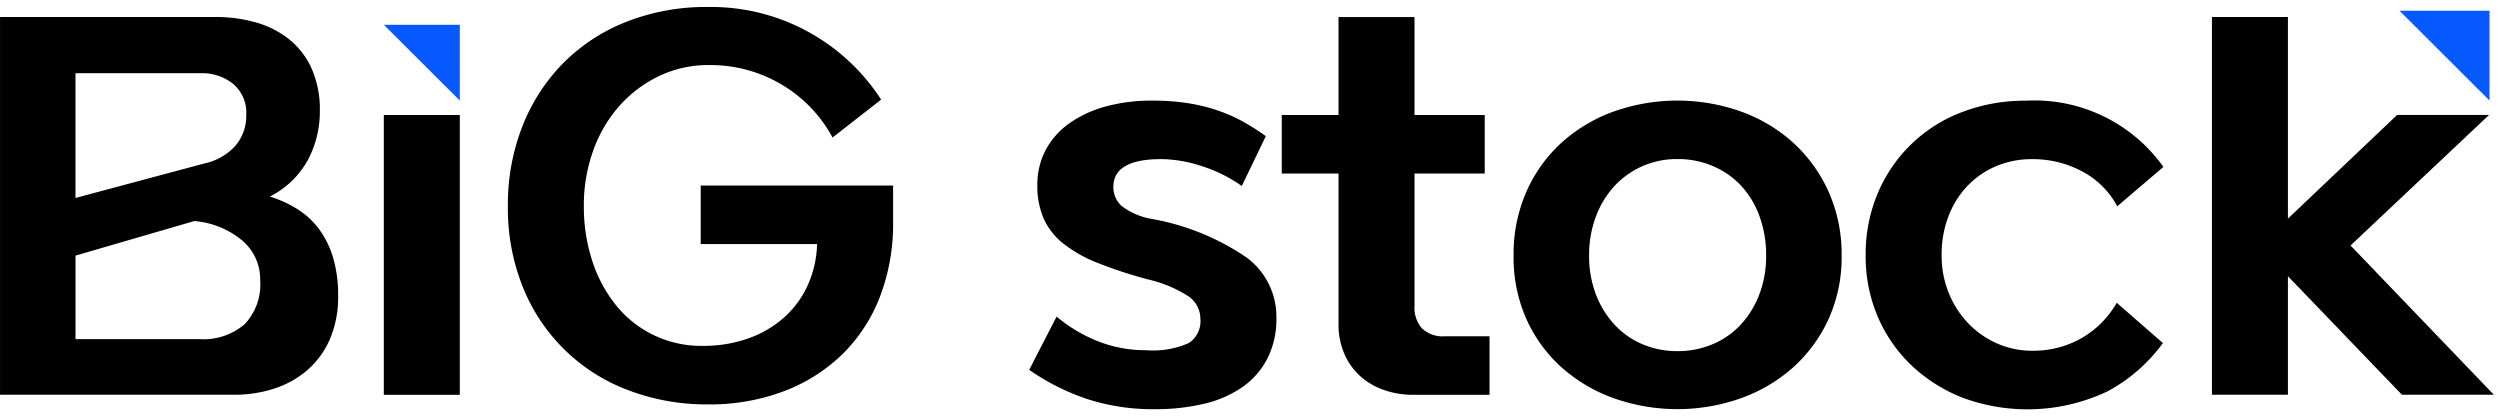 <svg xmlns="http://www.w3.org/2000/svg" width="155" height="26" viewBox="0 0 155 26">
    <g data-name="그룹 1">
        <path data-name="패스 1" d="M19.83 6.89a6.359 6.359 0 0 1-.745 3.035 5.527 5.527 0 0 1-2.356 2.262 7.2 7.2 0 0 1 1.744.8 4.948 4.948 0 0 1 1.342 1.265 5.751 5.751 0 0 1 .85 1.771 8.119 8.119 0 0 1 .3 2.291 6.632 6.632 0 0 1-.522 2.738 5.351 5.351 0 0 1-1.416 1.92 5.949 5.949 0 0 1-2.058 1.131 7.985 7.985 0 0 1-2.445.372H.002V1.055h13.389a8.992 8.992 0 0 1 2.445.327 5.9 5.9 0 0 1 2.057 1.027 4.885 4.885 0 0 1 1.417 1.815 6.248 6.248 0 0 1 .52 2.666zm-7.157 3.244a3.587 3.587 0 0 0 1.938-1.116 2.861 2.861 0 0 0 .656-1.89 2.329 2.329 0 0 0-.82-1.934 3.038 3.038 0 0 0-1.953-.655H4.681v7.735zm3.459 7.261a3.162 3.162 0 0 0-1.133-2.5 5.309 5.309 0 0 0-2.952-1.19l-7.365 2.143v5.178h7.664a3.934 3.934 0 0 0 2.818-.922 3.566 3.566 0 0 0 .968-2.709z"/>
        <path data-name="패스 2" d="M28.508 7.129v17.349h-4.712V7.129z"/>
        <path data-name="패스 3" d="M31.489 12.753a13.233 13.233 0 0 1 .895-4.91 11.581 11.581 0 0 1 2.52-3.913 11.366 11.366 0 0 1 3.921-2.574 13.485 13.485 0 0 1 5.069-.923 12.547 12.547 0 0 1 10.735 5.743l-3.012 2.351a8.464 8.464 0 0 0-3.161-3.288 8.647 8.647 0 0 0-4.5-1.205 7.042 7.042 0 0 0-3.131.7 7.762 7.762 0 0 0-2.46 1.875 8.456 8.456 0 0 0-1.6 2.767 9.992 9.992 0 0 0-.567 3.378 10.829 10.829 0 0 0 .522 3.422 8.594 8.594 0 0 0 1.476 2.752 6.758 6.758 0 0 0 5.367 2.515 8.344 8.344 0 0 0 2.788-.446 6.712 6.712 0 0 0 2.207-1.265 6.017 6.017 0 0 0 1.491-1.979 6.675 6.675 0 0 0 .611-2.619h-7.216v-3.63h11.928v2.262a12.572 12.572 0 0 1-.82 4.642 10.058 10.058 0 0 1-2.326 3.556 10.556 10.556 0 0 1-3.623 2.291 12.978 12.978 0 0 1-4.712.818 13.631 13.631 0 0 1-4.89-.863 11.295 11.295 0 0 1-6.561-6.353 13.077 13.077 0 0 1-.951-5.104z"/>
        <path data-name="패스 4" d="M76.99 11.531a9 9 0 0 0-2.49-1.235 8.283 8.283 0 0 0-2.49-.432q-2.982 0-2.982 1.726a1.578 1.578 0 0 0 .507 1.176 4.252 4.252 0 0 0 1.938.818 15.09 15.09 0 0 1 5.815 2.381 4.565 4.565 0 0 1 1.849 3.749 5.386 5.386 0 0 1-.552 2.5 4.89 4.89 0 0 1-1.536 1.771 6.919 6.919 0 0 1-2.37 1.042 12.909 12.909 0 0 1-3.086.342 13.13 13.13 0 0 1-4.22-.64 14.159 14.159 0 0 1-3.563-1.8l1.7-3.3a9.329 9.329 0 0 0 2.535 1.518 7.978 7.978 0 0 0 3.011.565 5.475 5.475 0 0 0 2.654-.446 1.616 1.616 0 0 0 .715-1.488 1.707 1.707 0 0 0-.82-1.458 7.853 7.853 0 0 0-2.371-.982 27.374 27.374 0 0 1-3.19-1.042 8.354 8.354 0 0 1-2.132-1.205 4.158 4.158 0 0 1-1.208-1.547 5.086 5.086 0 0 1-.388-2.068 4.574 4.574 0 0 1 .507-2.158 4.775 4.775 0 0 1 1.446-1.651 7.054 7.054 0 0 1 2.252-1.056 10.707 10.707 0 0 1 2.922-.372 14.038 14.038 0 0 1 2.251.164 10.99 10.99 0 0 1 1.849.461 9.853 9.853 0 0 1 1.566.7 14.075 14.075 0 0 1 1.372.878z"/>
        <path data-name="패스 5" d="M87.699 7.129h4.354v3.63h-4.354v8.215a1.938 1.938 0 0 0 .462 1.384 1.858 1.858 0 0 0 1.416.491h2.773v3.63h-4.744a5.42 5.42 0 0 1-1.8-.3 4.3 4.3 0 0 1-1.476-.863 4 4 0 0 1-.984-1.384 4.6 4.6 0 0 1-.358-1.86v-9.314h-3.519v-3.63h3.519V1.057h4.711z"/>
        <path data-name="패스 6" d="M93.843 15.848a9.594 9.594 0 0 1 .805-3.988 9.024 9.024 0 0 1 2.192-3.035 9.711 9.711 0 0 1 3.235-1.919 11.814 11.814 0 0 1 7.843 0 9.718 9.718 0 0 1 3.235 1.919 9.2 9.2 0 0 1 2.207 3.035 9.445 9.445 0 0 1 .82 3.988 9.242 9.242 0 0 1-.82 3.958 9.119 9.119 0 0 1-2.207 2.991 9.857 9.857 0 0 1-3.235 1.9 11.814 11.814 0 0 1-7.843 0 9.85 9.85 0 0 1-3.235-1.9 8.938 8.938 0 0 1-2.192-2.991 9.387 9.387 0 0 1-.805-3.958zm10.169 5.922a5.5 5.5 0 0 0 2.177-.432 5.038 5.038 0 0 0 1.745-1.22 5.771 5.771 0 0 0 1.148-1.875 6.627 6.627 0 0 0 .418-2.4 6.96 6.96 0 0 0-.418-2.455 5.551 5.551 0 0 0-1.148-1.89 5.147 5.147 0 0 0-1.745-1.205 5.5 5.5 0 0 0-2.177-.432 5.31 5.31 0 0 0-2.192.446 5.247 5.247 0 0 0-1.729 1.235 5.73 5.73 0 0 0-1.148 1.89 6.737 6.737 0 0 0-.418 2.41 6.614 6.614 0 0 0 .418 2.4 5.75 5.75 0 0 0 1.148 1.875 5.059 5.059 0 0 0 1.729 1.22 5.472 5.472 0 0 0 2.191.433z"/>
        <path data-name="패스 7" d="M126.017 9.867a5.672 5.672 0 0 0-2.281.446 5.335 5.335 0 0 0-1.774 1.235 5.639 5.639 0 0 0-1.163 1.875 6.622 6.622 0 0 0-.417 2.4 6.142 6.142 0 0 0 .432 2.321 5.92 5.92 0 0 0 1.193 1.875 5.58 5.58 0 0 0 1.789 1.265 5.372 5.372 0 0 0 2.222.461 6 6 0 0 0 3.027-.774 5.9 5.9 0 0 0 2.192-2.2l2.863 2.5a10.251 10.251 0 0 1-3.429 2.991 11.593 11.593 0 0 1-8.931.417 9.755 9.755 0 0 1-3.161-1.964 9.1 9.1 0 0 1-2.132-3.02 9.465 9.465 0 0 1-.775-3.869 9.636 9.636 0 0 1 .76-3.869 9.158 9.158 0 0 1 5.234-5.014 10.879 10.879 0 0 1 3.936-.7 9.809 9.809 0 0 1 8.529 4.107l-2.863 2.44a5.2 5.2 0 0 0-2.192-2.172 6.48 6.48 0 0 0-3.059-.751z"/>
        <path data-name="패스 8" d="m148.919 24.474-7.068-7.35v7.35h-4.711V1.054h4.711v12.5l6.77-6.428h5.7l-8.588 8.094 8.886 9.255z"/>
    </g>
    <path data-name="패스 9" d="m1874.922 369.661-5.583-5.572h5.583z" transform="translate(-1720.571 -363.425)" style="fill:#0659ff"/>
    <path data-name="패스 10" d="m1211.175 373.416-4.712-4.7h4.712z" transform="translate(-1182.667 -367.18)" style="fill:#0659ff"/>
    <path data-name="사각형 5" style="fill:transparent" d="M0 0h155v26H0z"/>
</svg>
